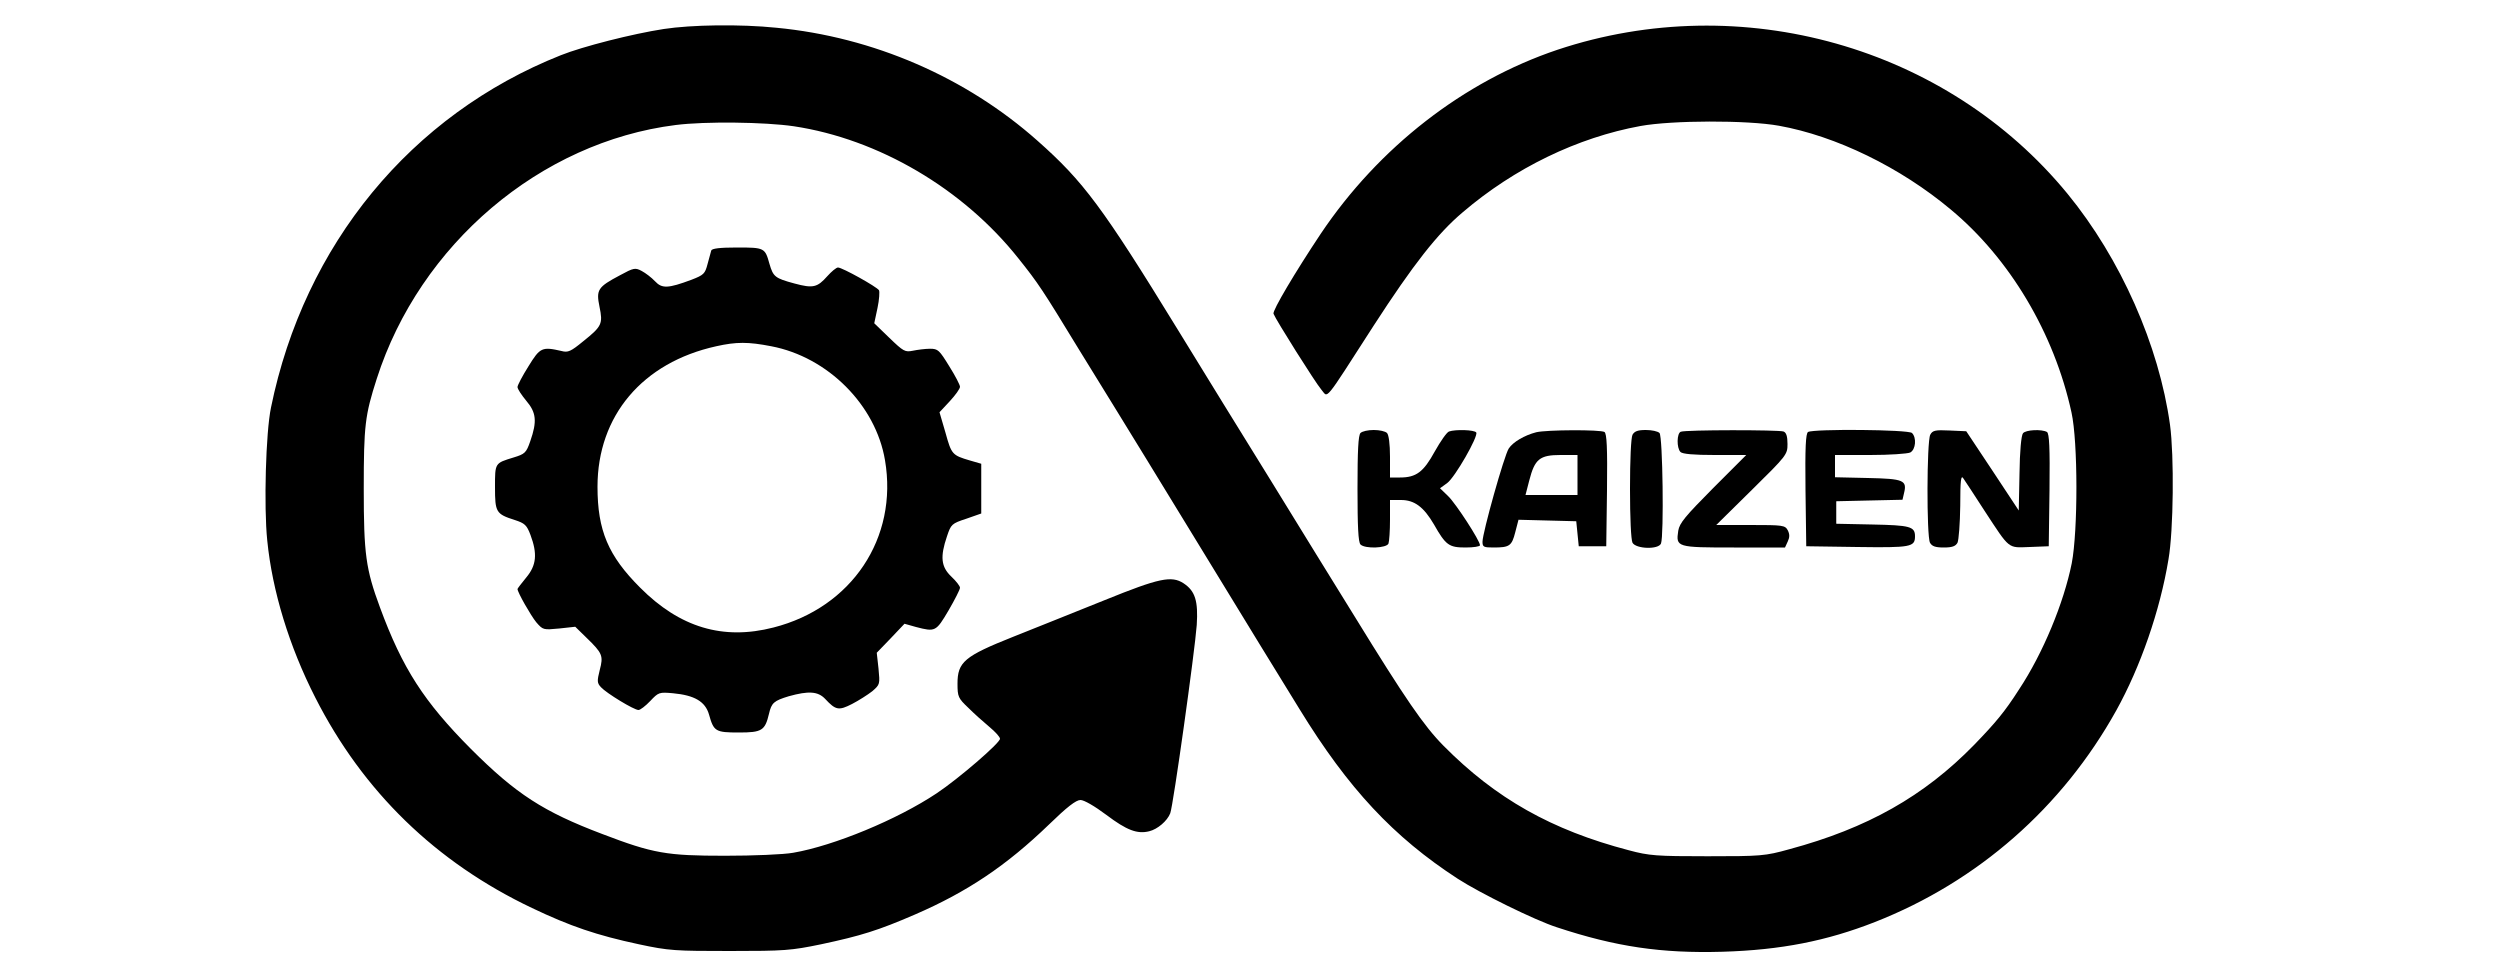 <?xml version="1.0" standalone="no"?>
<!DOCTYPE svg PUBLIC "-//W3C//DTD SVG 20010904//EN"
 "http://www.w3.org/TR/2001/REC-SVG-20010904/DTD/svg10.dtd">
<svg version="1.0" xmlns="http://www.w3.org/2000/svg"
 width="1000pt" height="390pt" viewBox="0 0 1000 390"
 preserveAspectRatio="xMidYMid meet">

<g transform="translate(0,390) scale(0.1,-0.1)"
fill="#000000" stroke="none">
<path d="M2655 3784 c-124 -19 -325 -70 -412 -105 -599 -238 -1026 -757 -1159
-1409 -21 -100 -29 -398 -15 -532 20 -202 88 -424 192 -628 191 -376 482 -659
867 -842 153 -73 259 -109 427 -145 121 -26 146 -27 365 -27 218 0 244 2 365
27 159 34 227 55 375 119 210 91 366 196 536 360 72 70 108 98 126 98 14 0 56
-24 104 -60 81 -61 123 -77 171 -65 33 8 72 41 84 72 12 31 98 646 106 753 6
96 -6 136 -53 167 -48 31 -97 21 -314 -67 -113 -45 -278 -112 -367 -147 -196
-78 -223 -101 -223 -188 0 -52 3 -58 43 -96 23 -23 61 -57 85 -77 23 -19 42
-40 42 -47 0 -17 -166 -160 -253 -218 -159 -106 -412 -210 -574 -238 -38 -7
-160 -12 -273 -12 -233 0 -287 9 -491 87 -235 89 -345 160 -525 340 -188 189
-274 322 -364 566 -57 154 -65 214 -65 475 0 253 5 294 52 440 172 537 654
947 1196 1015 118 15 356 12 472 -5 339 -51 678 -250 899 -529 79 -99 95 -123
240 -361 54 -88 122 -198 151 -245 29 -47 182 -296 340 -555 158 -259 335
-548 394 -643 194 -316 375 -510 632 -677 88 -57 309 -166 396 -194 236 -78
418 -105 663 -98 234 7 416 43 610 119 412 162 749 458 965 846 97 175 175
399 209 605 20 115 23 413 6 538 -44 317 -197 664 -410 924 -483 589 -1305
821 -2040 576 -375 -126 -715 -390 -947 -736 -102 -153 -194 -308 -189 -320 9
-24 169 -278 191 -303 29 -33 5 -62 210 256 158 244 255 368 356 453 207 177
459 299 711 345 126 23 427 24 554 1 228 -41 485 -166 687 -335 236 -196 414
-495 483 -812 26 -118 26 -473 1 -603 -32 -159 -115 -360 -211 -505 -57 -89
-93 -132 -179 -221 -201 -206 -428 -334 -740 -418 -97 -27 -113 -28 -327 -28
-204 0 -233 2 -315 24 -309 81 -532 207 -741 418 -79 80 -153 188 -356 518
-75 121 -225 364 -333 540 -109 176 -277 448 -373 605 -302 492 -378 594 -562
757 -286 254 -657 415 -1044 452 -146 15 -340 12 -451 -5z"/>
<path d="M2845 2898 c-2 -7 -9 -32 -15 -55 -10 -38 -15 -43 -64 -62 -94 -35
-118 -36 -146 -6 -14 15 -38 33 -53 41 -26 14 -32 13 -87 -17 -89 -47 -96 -58
-82 -126 14 -68 10 -78 -65 -138 -50 -41 -61 -46 -87 -39 -78 18 -86 14 -132
-61 -24 -38 -44 -76 -44 -83 0 -8 16 -32 35 -55 40 -47 44 -82 16 -162 -16
-46 -21 -51 -67 -65 -75 -23 -74 -21 -74 -119 0 -100 4 -107 79 -131 40 -13
48 -20 63 -60 28 -75 24 -121 -17 -170 -19 -23 -35 -44 -35 -46 0 -13 53 -106
75 -133 27 -31 28 -31 92 -25 l64 7 45 -44 c64 -62 68 -72 53 -129 -11 -44
-11 -52 5 -69 22 -24 132 -91 150 -91 7 0 28 16 47 36 33 35 36 36 91 31 86
-8 129 -33 144 -85 19 -68 26 -72 120 -72 92 0 104 8 120 75 10 44 20 52 79
70 79 22 117 20 146 -11 42 -45 54 -47 107 -20 27 14 63 37 81 51 31 27 31 28
25 91 l-7 63 56 58 55 58 46 -13 c77 -20 80 -19 130 66 25 43 46 84 46 91 0 7
-16 27 -35 45 -41 39 -45 79 -17 161 16 48 19 51 77 70 l60 21 0 99 0 100 -45
13 c-71 21 -74 24 -98 111 l-24 82 41 44 c23 25 41 50 41 58 0 7 -19 44 -43
82 -40 65 -45 70 -77 70 -19 0 -50 -4 -69 -8 -31 -6 -37 -3 -94 52 l-60 58 13
61 c7 33 9 65 6 71 -9 14 -147 91 -164 91 -7 0 -26 -16 -43 -35 -40 -45 -57
-49 -131 -29 -78 21 -85 27 -100 78 -18 65 -20 66 -130 66 -70 0 -100 -4 -103
-12z m240 -383 c226 -43 418 -235 455 -456 53 -311 -133 -589 -446 -669 -202
-52 -375 0 -534 160 -127 127 -170 228 -170 403 0 284 180 497 475 562 80 18
128 18 220 0z"/>
<path d="M5442 2168 c-9 -9 -12 -72 -12 -223 0 -151 3 -214 12 -223 18 -18
105 -15 112 4 3 9 6 51 6 95 l0 79 44 0 c54 0 91 -28 132 -98 47 -83 60 -92
126 -92 32 0 58 4 58 9 0 18 -96 166 -127 196 l-33 32 29 21 c31 23 125 187
116 202 -7 11 -84 13 -109 4 -9 -3 -34 -39 -57 -80 -45 -82 -74 -104 -139
-104 l-40 0 0 83 c0 51 -5 88 -12 95 -7 7 -30 12 -53 12 -23 0 -46 -5 -53 -12z"/>
<path d="M6145 2171 c-47 -12 -93 -39 -110 -65 -18 -27 -105 -337 -105 -373 0
-21 5 -23 44 -23 64 0 73 6 87 61 l13 50 115 -3 116 -3 5 -50 5 -50 55 0 55 0
3 224 c2 173 -1 226 -10 233 -16 10 -232 9 -273 -1z m165 -171 l0 -80 -104 0
-104 0 15 58 c22 86 42 102 125 102 l68 0 0 -80z"/>
<path d="M6530 2161 c-6 -12 -10 -100 -10 -216 0 -116 4 -204 10 -216 14 -25
104 -28 114 -3 12 31 7 429 -6 442 -7 7 -31 12 -55 12 -32 0 -45 -5 -53 -19z"/>
<path d="M6723 2173 c-16 -6 -17 -65 -1 -81 8 -8 53 -12 137 -12 l126 0 -133
-133 c-110 -111 -134 -139 -139 -170 -10 -66 -6 -67 223 -67 l204 0 11 24 c8
17 8 29 0 45 -11 20 -19 21 -149 21 l-137 0 143 141 c139 137 142 141 142 183
0 31 -5 46 -16 50 -19 7 -393 7 -411 -1z"/>
<path d="M7232 2172 c-9 -7 -12 -60 -10 -233 l3 -224 204 -3 c215 -3 231 0
231 43 0 39 -20 44 -171 47 l-144 3 0 45 0 45 132 3 133 3 6 26 c13 52 -1 58
-145 61 l-131 3 0 44 0 45 141 0 c77 0 149 5 160 10 22 12 26 59 7 78 -14 14
-394 17 -416 4z"/>
<path d="M7721 2161 c-14 -26 -15 -406 -1 -432 8 -14 21 -19 55 -19 34 0 47 5
55 19 5 11 10 77 11 148 0 103 3 124 12 110 7 -10 45 -68 85 -130 103 -157 92
-148 181 -145 l76 3 3 224 c2 173 -1 226 -10 233 -21 12 -85 9 -96 -5 -7 -8
-13 -73 -14 -161 l-3 -148 -105 159 -105 158 -67 3 c-58 3 -68 0 -77 -17z"/>
</g>
</svg>
